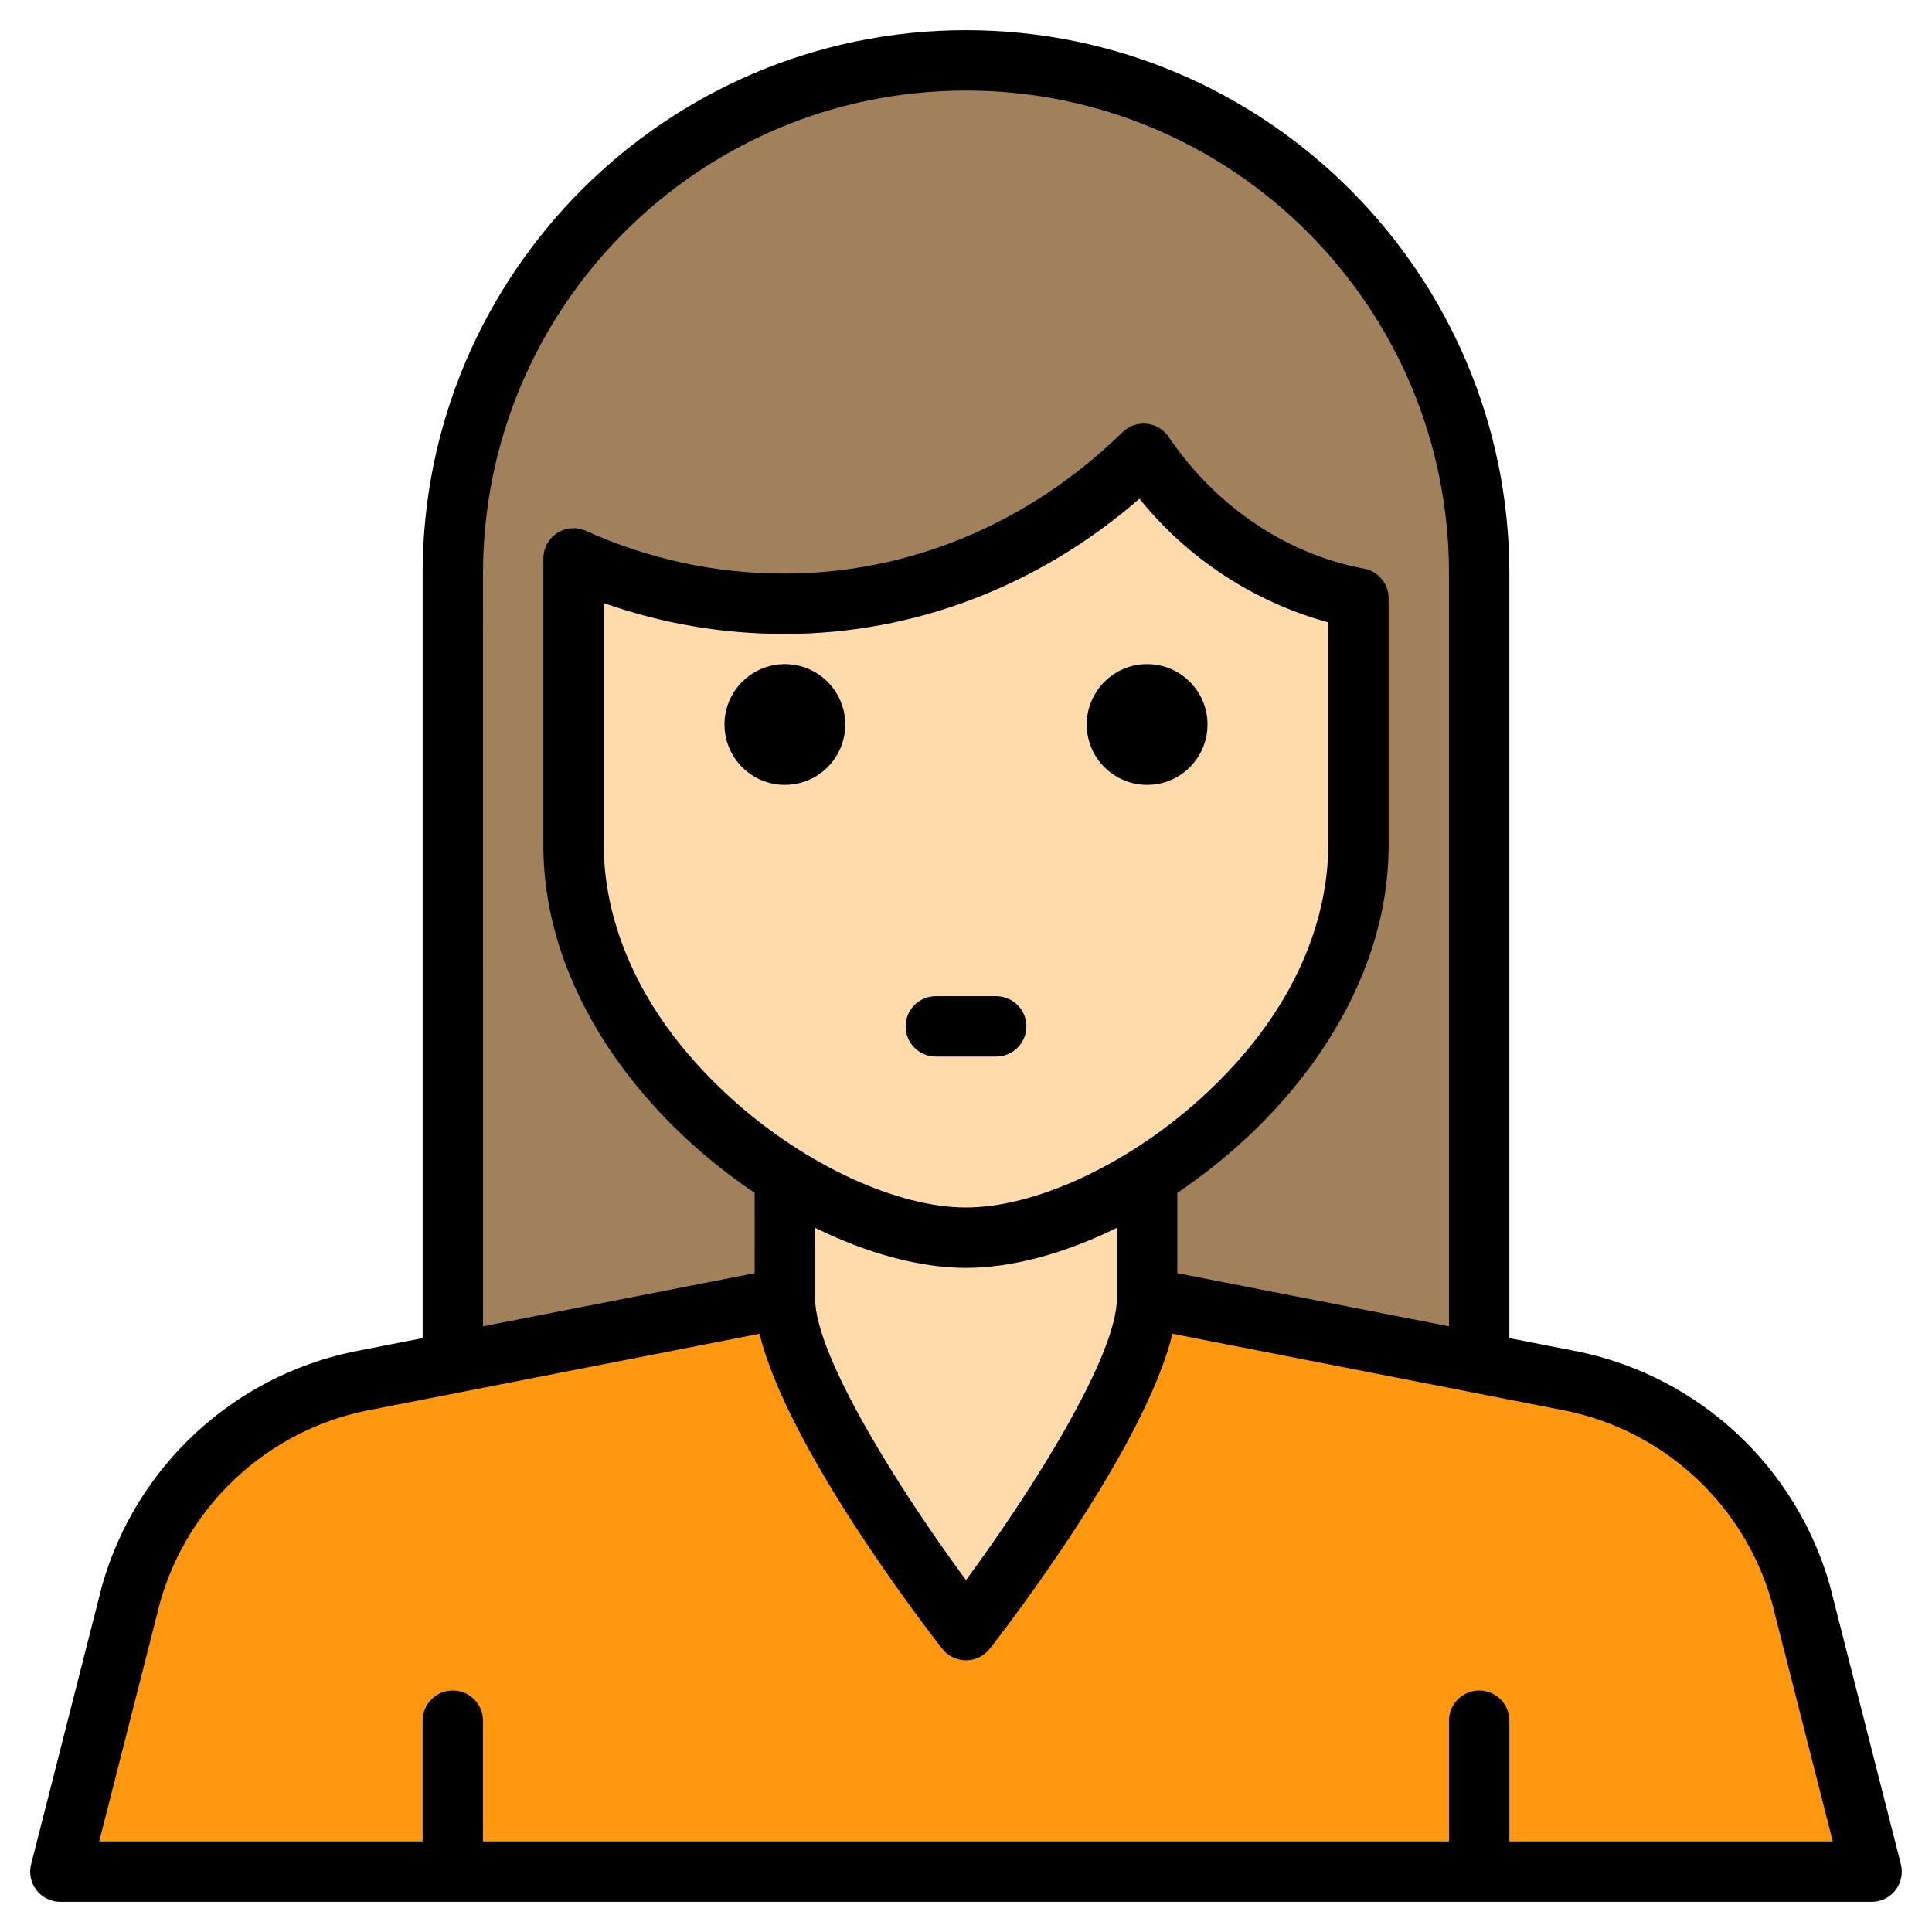 <svg id="Capa_1" enable-background="new 0 0 512 512" height="512" viewBox="0 0 512 512" width="512" xmlns="http://www.w3.org/2000/svg"><g><g><path d="m360 158.55c-11.655-2.194-22.715-6.821-32.46-13.58-9.621-6.645-17.919-15.025-24.47-24.71-14.133 13.871-31.02 24.619-49.57 31.55-1.09.4-2.18.79-3.28 1.16-13.591 4.649-27.856 7.024-42.22 7.03-19.31.028-38.402-4.071-56-12.02v76.02c0 28.72 16 54.72 37 73.54 5.911 5.298 12.268 10.076 19 14.28v32.18l-81.82 16h-6.18v-208c0-75.111 60.889-136 136-136s136 60.889 136 136v208h-6.18l-81.82-16v-32.17c29.53-18.45 56-50.89 56-87.83v-64" fill="#a0815c"/><path d="m304 311.83v32.17c0 4.49-1.37 9.98-3.67 16-11.2 29.56-44.33 72-44.33 72s-33.13-42.44-44.33-72c-2.3-6.02-3.67-11.51-3.67-16v-32.18c16.39 10.25 33.72 16.18 48 16.18s31.61-5.93 48-16.17z" fill="#ffdaaa"/><path d="m304 311.83c-16.39 10.24-33.72 16.17-48 16.17s-31.61-5.93-48-16.18c-6.732-4.204-13.089-8.982-19-14.28-21-18.82-37-44.82-37-73.54v-76.02c17.598 7.949 36.69 12.048 56 12.02 14.364-.006 28.629-2.381 42.22-7.03 1.1-.37 2.19-.76 3.28-1.16 18.55-6.931 35.438-17.679 49.57-31.55 6.551 9.685 14.849 18.065 24.47 24.71 9.745 6.759 20.805 11.386 32.46 13.58v1.45 64c0 36.94-26.47 69.38-56 87.83z" fill="#a0815c"/><g><path d="m496 496h-480l18.75-73.63c8.152-28.522 31.414-50.193 60.44-56.31l30.99-6.06 81.82-16c0 4.49 1.37 9.98 3.67 16 11.2 29.56 44.33 72 44.33 72s33.13-42.44 44.33-72c2.3-6.02 3.67-11.51 3.67-16l81.82 16 30.99 6.06c29.026 6.117 52.288 27.788 60.44 56.31z" fill="#ff9811"/><g fill="#ffdaaa"><path d="m360 158.55v65.45c0 36.94-26.47 69.38-56 87.83-16.39 10.24-33.72 16.17-48 16.17s-31.61-5.93-48-16.18c-6.732-4.204-13.089-8.982-19-14.28-21-18.82-37-44.82-37-73.54v-76.02c17.598 7.949 36.69 12.048 56 12.02 14.364-.006 28.629-2.381 42.22-7.03 1.1-.37 2.19-.76 3.28-1.16 18.55-6.931 35.438-17.679 49.57-31.55 6.551 9.685 14.849 18.065 24.47 24.71 9.745 6.759 20.805 11.386 32.46 13.58z"/><circle cx="208" cy="192" r="16"/><circle cx="304" cy="192" r="16"/></g></g></g><g><path d="m503.75 494.03-18.75-73.63c-.02-.08-.04-.15-.06-.23-8.928-31.397-34.531-55.252-66.48-61.94-.04-.01-.08-.01-.11-.02l-18.35-3.59v-202.62c0-79.4-64.6-144-144-144s-144 64.6-144 144v202.62l-18.35 3.59c-.03.01-.07.01-.11.02-31.949 6.688-57.552 30.543-66.48 61.94-.02.08-.04.15-.06.23l-18.75 73.63c-1.094 4.275 1.486 8.627 5.761 9.721.65.166 1.318.25 1.989.249h480c4.413.005 7.994-3.568 7.999-7.981.001-.671-.083-1.339-.249-1.989zm-375.75-342.03c0-70.692 57.308-128 128-128s128 57.308 128 128v199.49l-72-14.08v-21.3c30.17-20.23 56-53.94 56-92.11v-64c.004-.234-.01-.468-.04-.7.39-4.126-2.435-7.867-6.51-8.62-20.42-3.75-39.28-16.47-51.75-34.9-2.475-3.66-7.448-4.622-11.108-2.147-.397.268-.769.572-1.112.907-24.71 24.16-56.49 37.46-89.48 37.46-18.174.047-36.146-3.81-52.7-11.31-3.757-1.697-8.187-.265-10.24 3.31-.13.22-.24.45-.35.68-.467 1.038-.709 2.162-.71 3.3v76.02c0 38.17 25.83 71.88 56 92.11v21.3l-72 14.08zm128 168c-18.19 0-42.4-11.16-61.66-28.42-29.88-26.78-34.34-53.83-34.34-67.58v-64.19c15.416 5.449 31.65 8.219 48 8.19 34.26 0 67.3-12.66 93.96-35.84 12.829 15.902 30.335 27.367 50.04 32.77v59.07c0 13.75-4.46 40.8-34.34 67.58-19.26 17.26-43.47 28.42-61.66 28.42zm40 5.38v18.62c0 15.37-22.44 50.92-40 74.75-17.56-23.83-40-59.38-40-74.75v-18.62c13.85 6.81 27.82 10.62 40 10.62s26.15-3.81 40-10.62zm104 162.62v-32c0-4.418-3.582-8-8-8s-8 3.582-8 8v32h-256v-32c0-4.418-3.582-8-8-8s-8 3.582-8 8v32h-85.71l16.18-63.54c7.329-25.623 28.238-45.084 54.32-50.56l104.5-20.44c7.34 30.19 43.83 77.61 48.4 83.46 2.716 3.485 7.743 4.108 11.228 1.392.52-.405.987-.873 1.392-1.392 4.57-5.85 41.06-53.27 48.4-83.46l104.5 20.44c26.082 5.476 46.991 24.937 54.32 50.56l16.18 63.54z"/><path d="m264 264h-16c-4.418 0-8 3.582-8 8s3.582 8 8 8h16c4.418 0 8-3.582 8-8s-3.582-8-8-8z"/><circle cx="208" cy="192" r="16"/><circle cx="304" cy="192" r="16"/></g></g></svg>